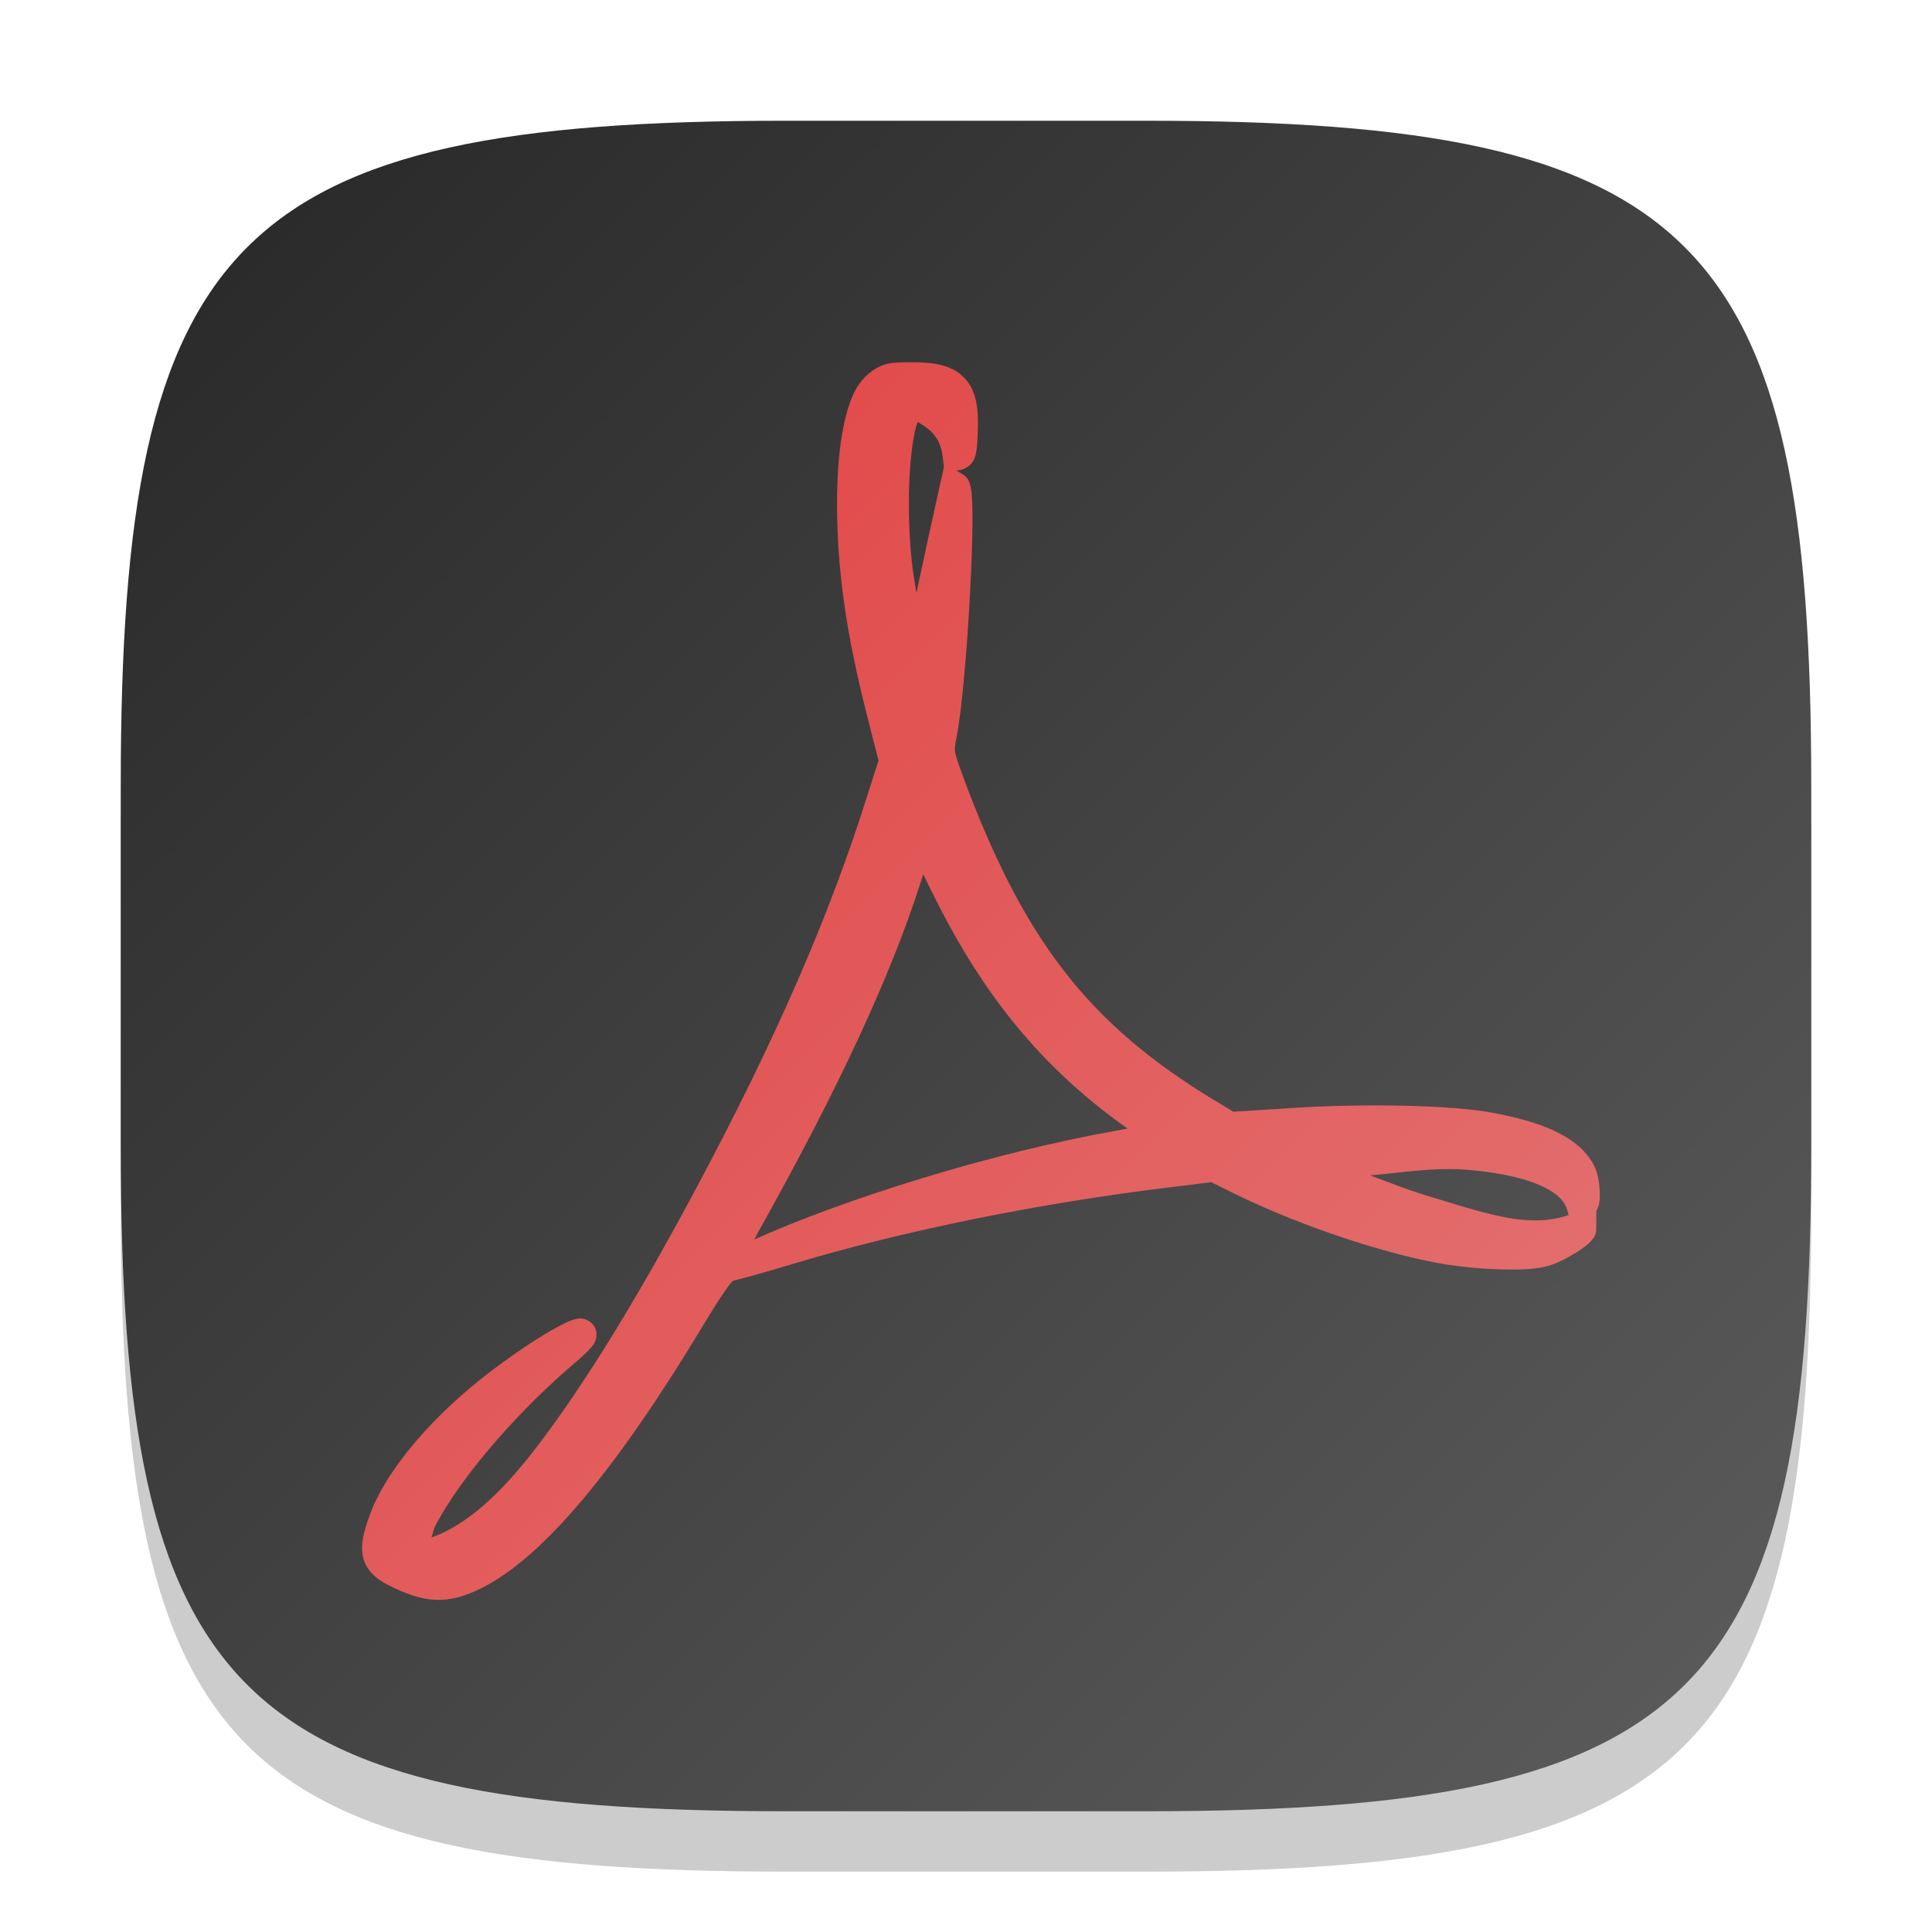 <?xml version="1.0" encoding="UTF-8" standalone="no"?>
<!-- Created with Inkscape (http://www.inkscape.org/) -->

<svg
   width="32"
   height="32"
   viewBox="0 0 32 32"
   version="1.1"
   id="svg5"
   inkscape:version="1.4 (e7c3feb100, 2024-10-09)"
   sodipodi:docname="accessories-document-viewer.svg"
   xmlns:inkscape="http://www.inkscape.org/namespaces/inkscape"
   xmlns:sodipodi="http://sodipodi.sourceforge.net/DTD/sodipodi-0.dtd"
   xmlns:xlink="http://www.w3.org/1999/xlink"
   xmlns="http://www.w3.org/2000/svg"
   xmlns:svg="http://www.w3.org/2000/svg">
  <sodipodi:namedview
     id="namedview7"
     pagecolor="#ffffff"
     bordercolor="#000000"
     borderopacity="0.25"
     inkscape:showpageshadow="2"
     inkscape:pageopacity="0.0"
     inkscape:pagecheckerboard="0"
     inkscape:deskcolor="#d1d1d1"
     inkscape:document-units="px"
     showgrid="false"
     inkscape:zoom="25"
     inkscape:cx="15.96"
     inkscape:cy="16"
     inkscape:window-width="1920"
     inkscape:window-height="1011"
     inkscape:window-x="0"
     inkscape:window-y="0"
     inkscape:window-maximized="1"
     inkscape:current-layer="svg5" />
  <defs
     id="defs2">
    <linearGradient
       inkscape:collect="always"
       id="linearGradient1090">
      <stop
         style="stop-color:#e23737;stop-opacity:1;"
         offset="0"
         id="stop1086" />
      <stop
         style="stop-color:#e37d7d;stop-opacity:1;"
         offset="1"
         id="stop1088" />
    </linearGradient>
    <linearGradient
       inkscape:collect="always"
       xlink:href="#linearGradient1090"
       id="linearGradient2"
       x1="2"
       y1="2"
       x2="30"
       y2="30"
       gradientUnits="userSpaceOnUse" />
    <linearGradient
       inkscape:collect="always"
       xlink:href="#4852"
       id="linearGradient3500"
       x1="2"
       y1="2"
       x2="30"
       y2="30"
       gradientUnits="userSpaceOnUse" />
    <linearGradient
       inkscape:collect="always"
       id="4852">
      <stop
         style="stop-color:#272727;stop-opacity:1;"
         offset="0"
         id="stop14555" />
      <stop
         style="stop-color:#5d5d5d;stop-opacity:1;"
         offset="1"
         id="stop14557" />
    </linearGradient>
  </defs>
  <path
     d="M 13,3 C 3.899,3 2,4.94 2,14 v 6 c 0,9.06 1.899,11 11,11 h 6 c 9.101,0 11,-1.94 11,-11 V 14 C 30,4.94 28.101,3 19,3"
     style="opacity:0.2;fill:#000000;stroke-width:1;stroke-linecap:round;stroke-linejoin:round"
     id="path563" />
  <path
     id="path530"
     style="fill:url(#linearGradient3500);fill-opacity:1;stroke-width:1;stroke-linecap:round;stroke-linejoin:round"
     d="M 13,2 C 3.899,2 2,3.94 2,13 v 6 c 0,9.06 1.899,11 11,11 h 6 c 9.101,0 11,-1.94 11,-11 V 13 C 30,3.94 28.101,2 19,2 Z" />
  <path
     id="path24613"
     style="color:#000000;fill:url(#linearGradient2);stroke:none;stroke-width:0.5"
     d="m 15.098,6 c -0.176,0 -0.294,9.047e-4 -0.412,0.029 -0.118,0.028 -0.22,0.095 -0.301,0.162 -0.217,0.182 -0.325,0.464 -0.404,0.826 -0.079,0.363 -0.118,0.813 -0.117,1.344 0.002,1.093 0.154,2.14 0.494,3.479 l 0.193,0.758 -0.178,0.555 c -0.627,2.005 -1.537,4.095 -2.885,6.609 -1.021,1.905 -1.926,3.353 -2.701,4.336 -0.685,0.868 -1.219,1.218 -1.641,1.367 0.029,-0.078 0.023,-0.112 0.072,-0.207 0.127,-0.242 0.315,-0.532 0.547,-0.838 0.464,-0.611 1.101,-1.292 1.766,-1.854 0.091,-0.077 0.158,-0.139 0.211,-0.193 0.026,-0.027 0.049,-0.051 0.07,-0.08 0.021,-0.029 0.046,-0.055 0.062,-0.133 0.008,-0.039 0.012,-0.103 -0.02,-0.17 -0.032,-0.067 -0.1,-0.115 -0.148,-0.133 -0.098,-0.036 -0.136,-0.016 -0.172,-0.008 -0.071,0.016 -0.121,0.04 -0.188,0.072 -0.265,0.129 -0.702,0.404 -1.18,0.764 -0.973,0.732 -1.776,1.654 -2.051,2.434 -0.091,0.258 -0.148,0.458 -0.102,0.67 0.046,0.212 0.216,0.362 0.402,0.457 0.296,0.15 0.543,0.241 0.799,0.252 0.255,0.011 0.497,-0.063 0.756,-0.191 1.041,-0.517 2.255,-2.004 3.637,-4.291 0.221,-0.366 0.367,-0.594 0.459,-0.715 0.042,-0.056 0.069,-0.082 0.08,-0.092 0.005,-0.002 0.022,-0.002 0.029,-0.004 0.021,-0.004 0.044,-0.011 0.072,-0.018 0.056,-0.014 0.129,-0.033 0.215,-0.057 0.171,-0.048 0.394,-0.112 0.631,-0.184 1.861,-0.561 4.107,-1.017 6.305,-1.283 l 0.664,-0.082 0.303,0.15 c 0.994,0.499 2.35,0.973 3.373,1.174 0.352,0.069 0.748,0.109 1.1,0.119 0.352,0.01 0.64,0.003 0.865,-0.076 0.128,-0.045 0.272,-0.12 0.404,-0.203 0.066,-0.041 0.128,-0.083 0.182,-0.129 0.027,-0.023 0.053,-0.046 0.08,-0.08 0.027,-0.034 0.07,-0.075 0.07,-0.191 l 0.002,-0.289 c 0.021,-0.039 0.036,-0.076 0.043,-0.107 0.016,-0.078 0.016,-0.149 0.012,-0.227 -0.009,-0.154 -0.029,-0.312 -0.121,-0.467 -0.263,-0.444 -0.86,-0.677 -1.664,-0.826 -0.688,-0.128 -2.154,-0.154 -3.332,-0.076 l -0.951,0.061 -0.305,-0.186 v 0.002 c -2.096,-1.27 -3.17,-2.654 -4.182,-5.395 -0.076,-0.206 -0.111,-0.315 -0.121,-0.377 -0.01,-0.062 -0.005,-0.1 0.02,-0.225 0.097,-0.499 0.178,-1.498 0.227,-2.408 0.024,-0.455 0.04,-0.884 0.041,-1.209 3.73e-4,-0.162 -0.004,-0.298 -0.012,-0.404 -0.004,-0.053 -0.008,-0.099 -0.018,-0.145 -0.005,-0.023 -0.011,-0.045 -0.023,-0.076 -0.013,-0.031 -0.025,-0.081 -0.111,-0.135 l -0.107,-0.066 h 0.023 c 0.083,0 0.195,-0.061 0.24,-0.125 0.045,-0.064 0.057,-0.115 0.066,-0.164 0.02,-0.098 0.023,-0.202 0.029,-0.361 0.014,-0.368 -0.018,-0.669 -0.225,-0.883 C 15.767,6.044 15.468,6 15.098,6 Z m 0.104,0.99 c 0.195,0.117 0.371,0.233 0.412,0.58 l 0.02,0.166 -0.062,0.279 c -0.14,0.628 -0.266,1.208 -0.393,1.807 -0.02,-0.134 -0.04,-0.231 -0.059,-0.375 -0.058,-0.437 -0.076,-0.963 -0.061,-1.424 0.016,-0.461 0.078,-0.874 0.133,-1.014 0.003,-0.008 0.007,-0.012 0.01,-0.02 z m 0.09,7.492 c 0.078,0.159 0.167,0.342 0.262,0.527 0.843,1.645 1.821,2.761 3.121,3.684 -0.062,0.012 -0.11,0.021 -0.178,0.033 -2.106,0.375 -4.506,1.133 -6.002,1.803 0.031,-0.059 0.054,-0.107 0.09,-0.17 1.294,-2.315 2.169,-4.191 2.666,-5.752 0.019,-0.06 0.025,-0.074 0.041,-0.125 z m 8.623,4.883 c 0.135,-0.003 0.27,4.07e-4 0.406,0.012 0.447,0.037 0.852,0.117 1.143,0.236 0.291,0.119 0.446,0.264 0.492,0.422 l 0.025,0.09 c -0.289,0.103 -0.65,0.118 -1.068,0.035 -0.458,-0.091 -0.947,-0.259 -1.381,-0.387 l -0.004,-0.002 c -0.205,-0.065 -0.531,-0.188 -0.836,-0.303 0.415,-0.037 0.818,-0.096 1.223,-0.104 z"
     sodipodi:nodetypes="sscscccccscssssssssccssssssssccssccccsscsssccscssccccccsssccsccsscccscccccssccccccccscsssccscccs" />
</svg>
